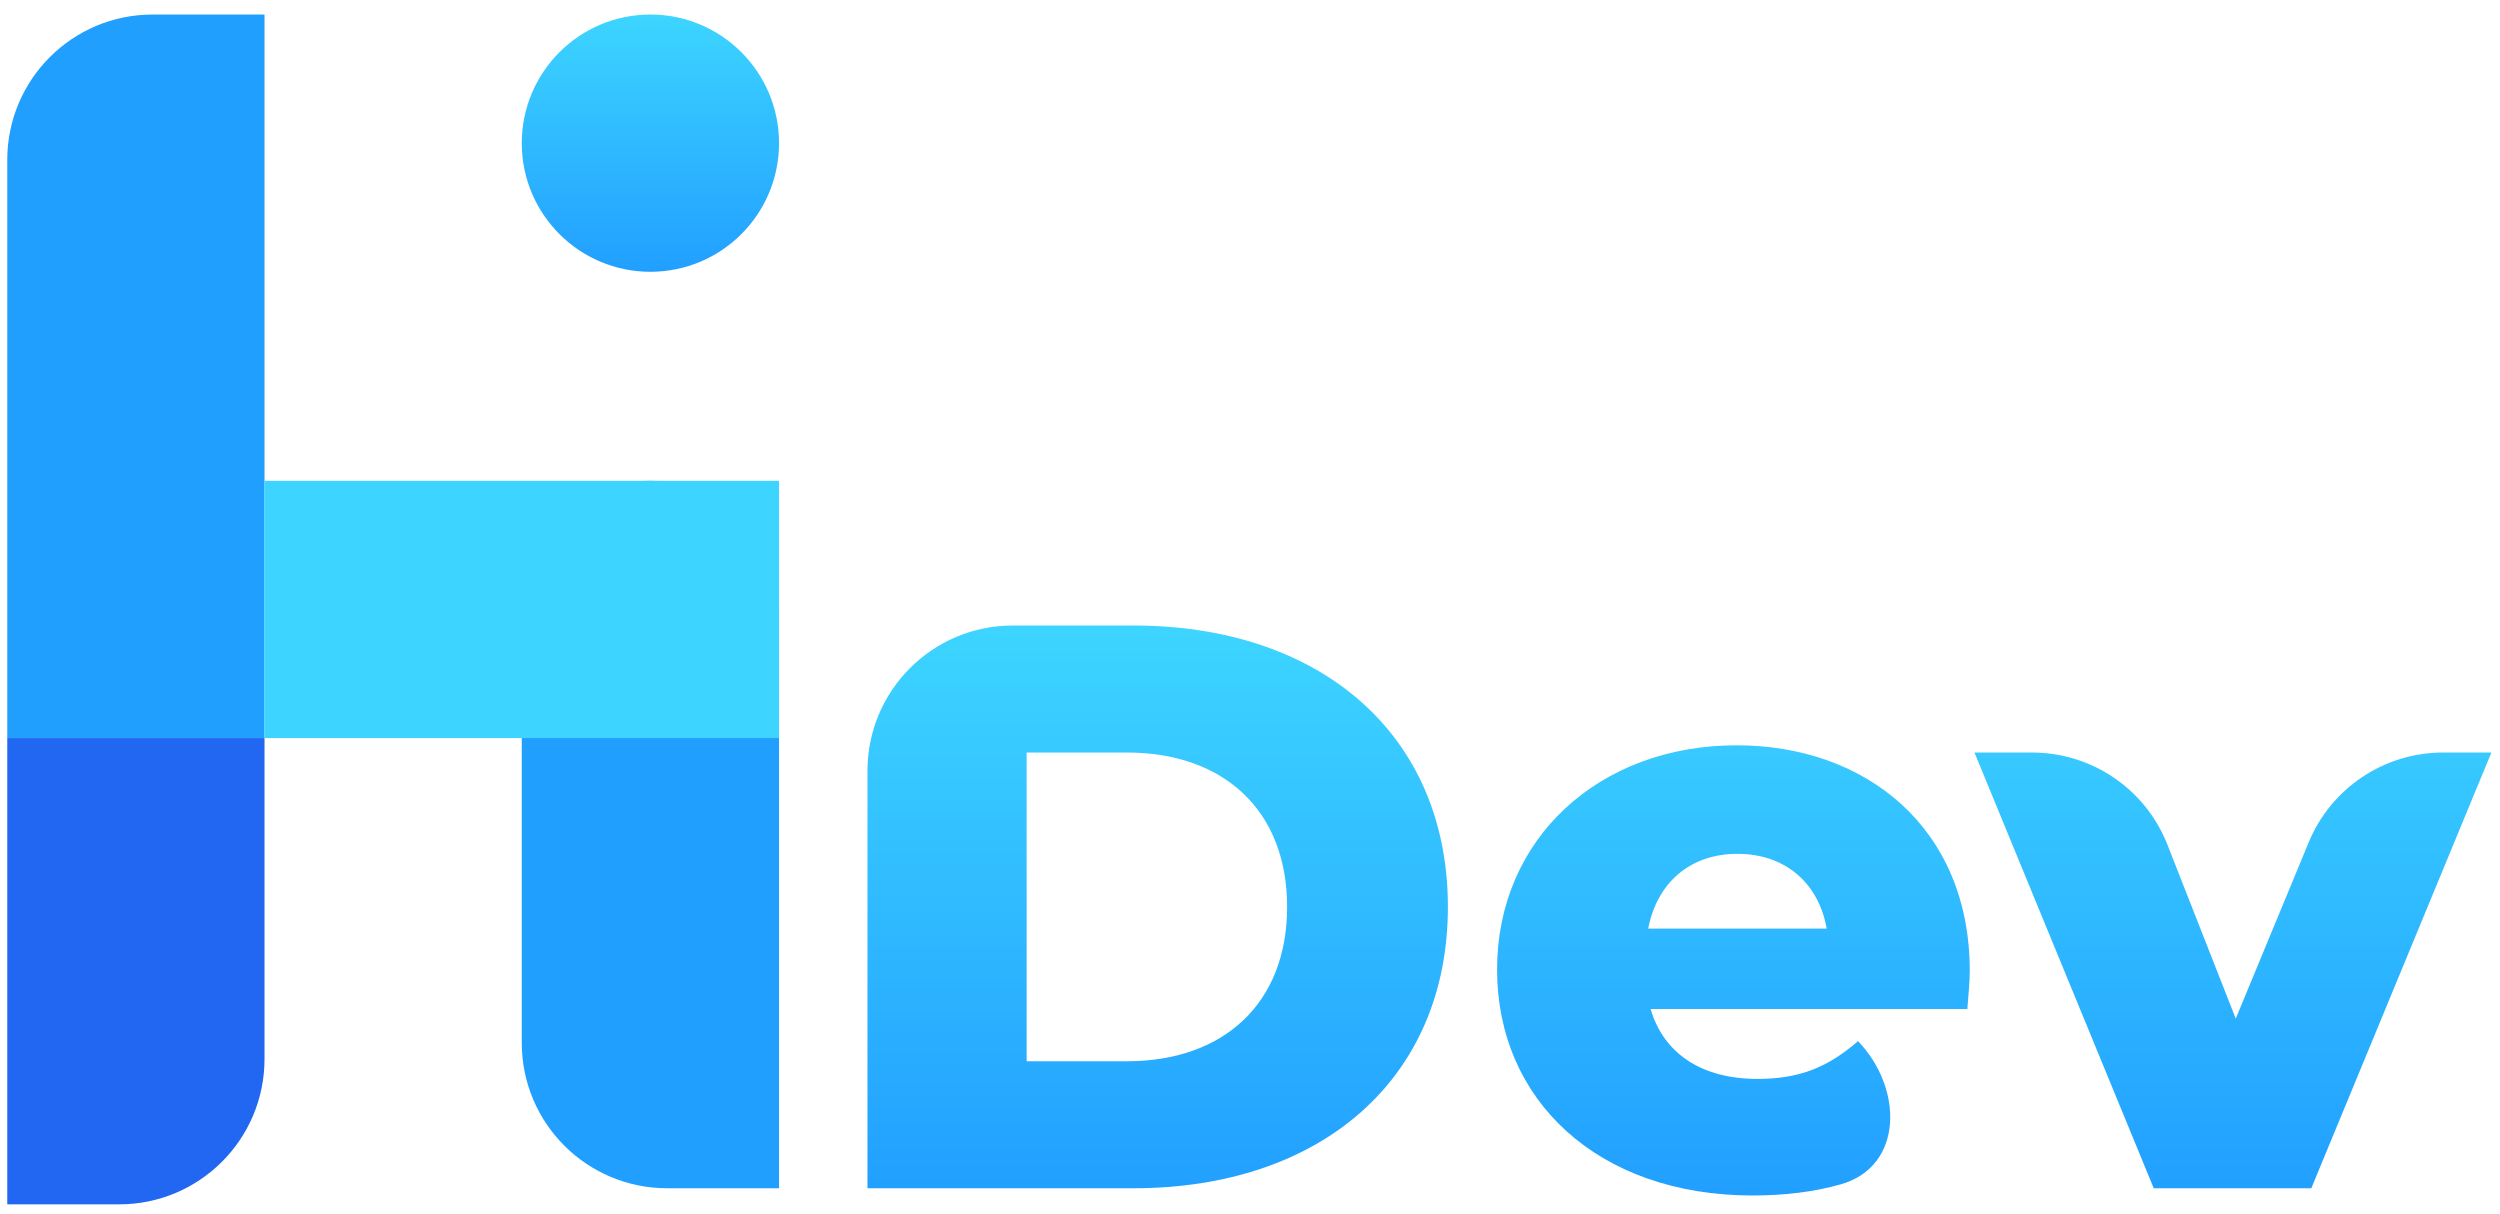 <svg width="344" height="167" viewBox="0 0 344 167" fill="none" xmlns="http://www.w3.org/2000/svg">
<g filter="url(#filter0_d)">
<path d="M119.363 161.504H155.978C181.642 161.504 199.23 146.571 199.23 122.788C199.23 99.004 181.642 84.071 155.978 84.071H139.363C128.317 84.071 119.363 93.025 119.363 104.071V161.504ZM141.265 144.027V101.549H155.093C168.257 101.549 177.106 109.403 177.106 122.788C177.106 136.173 168.257 144.027 155.093 144.027H141.265Z" fill="url(#paint0_linear)"/>
<path d="M271.041 131.637C271.041 111.836 256.661 100.553 238.961 100.553C220.046 100.553 205.997 113.385 205.997 131.416C205.997 149.336 219.824 162.5 241.174 162.5C245.67 162.5 249.701 161.983 253.287 160.963C261.943 158.502 261.903 147.748 255.665 141.261C251.572 144.801 247.7 146.46 241.838 146.46C234.094 146.46 228.895 142.92 227.125 136.836H270.709C270.82 135.177 271.041 133.186 271.041 131.637ZM239.072 115.487C245.599 115.487 250.245 119.469 251.351 125.774H226.793C228.01 119.469 232.546 115.487 239.072 115.487Z" fill="url(#paint1_linear)"/>
<path d="M336.16 101.549C328.069 101.549 320.775 106.424 317.681 113.9L307.638 138.164L298.241 114.237C295.235 106.583 287.849 101.549 279.625 101.549H271.687L296.355 161.504H318.036L342.815 101.549H336.16Z" fill="url(#paint2_linear)"/>
<path d="M36.398 0H21C9.954 0 1 8.954 1 20V99.558H36.398V0Z" fill="#219FFF"/>
<path d="M1 163.717H16.398C27.444 163.717 36.398 154.763 36.398 143.717V99.558H1V163.717Z" fill="#2267F2"/>
<path d="M107.195 161.504V81.858C107.195 72.084 99.27 64.159 89.496 64.159C79.721 64.159 71.796 72.084 71.796 81.858V141.504C71.796 152.55 80.751 161.504 91.796 161.504H107.195Z" fill="#219FFF"/>
<path d="M71.796 17.699C71.796 27.474 79.721 35.398 89.496 35.398C99.27 35.398 107.195 27.474 107.195 17.699C107.195 7.924 99.27 0 89.496 0C79.721 0 71.796 7.924 71.796 17.699Z" fill="url(#paint3_linear)"/>
<path d="M36.398 64.159V99.558H107.195V64.159H36.398Z" fill="#3DD5FF"/>
</g>
<defs>
<filter id="filter0_d" x="0" y="0" width="343.815" height="166.717" filterUnits="userSpaceOnUse" color-interpolation-filters="sRGB">
<feFlood flood-opacity="0" result="BackgroundImageFix"/>
<feColorMatrix in="SourceAlpha" type="matrix" values="0 0 0 0 0 0 0 0 0 0 0 0 0 0 0 0 0 0 127 0"/>
<feOffset dy="2"/>
<feGaussianBlur stdDeviation="0.5"/>
<feColorMatrix type="matrix" values="0 0 0 0 0 0 0 0 0 0 0 0 0 0 0 0 0 0 0.1 0"/>
<feBlend mode="normal" in2="BackgroundImageFix" result="effect1_dropShadow"/>
<feBlend mode="normal" in="SourceGraphic" in2="effect1_dropShadow" result="shape"/>
</filter>
<linearGradient id="paint0_linear" x1="231.089" y1="84.071" x2="231.089" y2="162.5" gradientUnits="userSpaceOnUse">
<stop stop-color="#3DD5FF"/>
<stop offset="1" stop-color="#219FFF"/>
</linearGradient>
<linearGradient id="paint1_linear" x1="231.089" y1="84.071" x2="231.089" y2="162.5" gradientUnits="userSpaceOnUse">
<stop stop-color="#3DD5FF"/>
<stop offset="1" stop-color="#219FFF"/>
</linearGradient>
<linearGradient id="paint2_linear" x1="231.089" y1="84.071" x2="231.089" y2="162.5" gradientUnits="userSpaceOnUse">
<stop stop-color="#3DD5FF"/>
<stop offset="1" stop-color="#219FFF"/>
</linearGradient>
<linearGradient id="paint3_linear" x1="89.496" y1="0" x2="89.496" y2="35.398" gradientUnits="userSpaceOnUse">
<stop stop-color="#3DD5FF"/>
<stop offset="1" stop-color="#219FFF"/>
</linearGradient>
</defs>
</svg>
